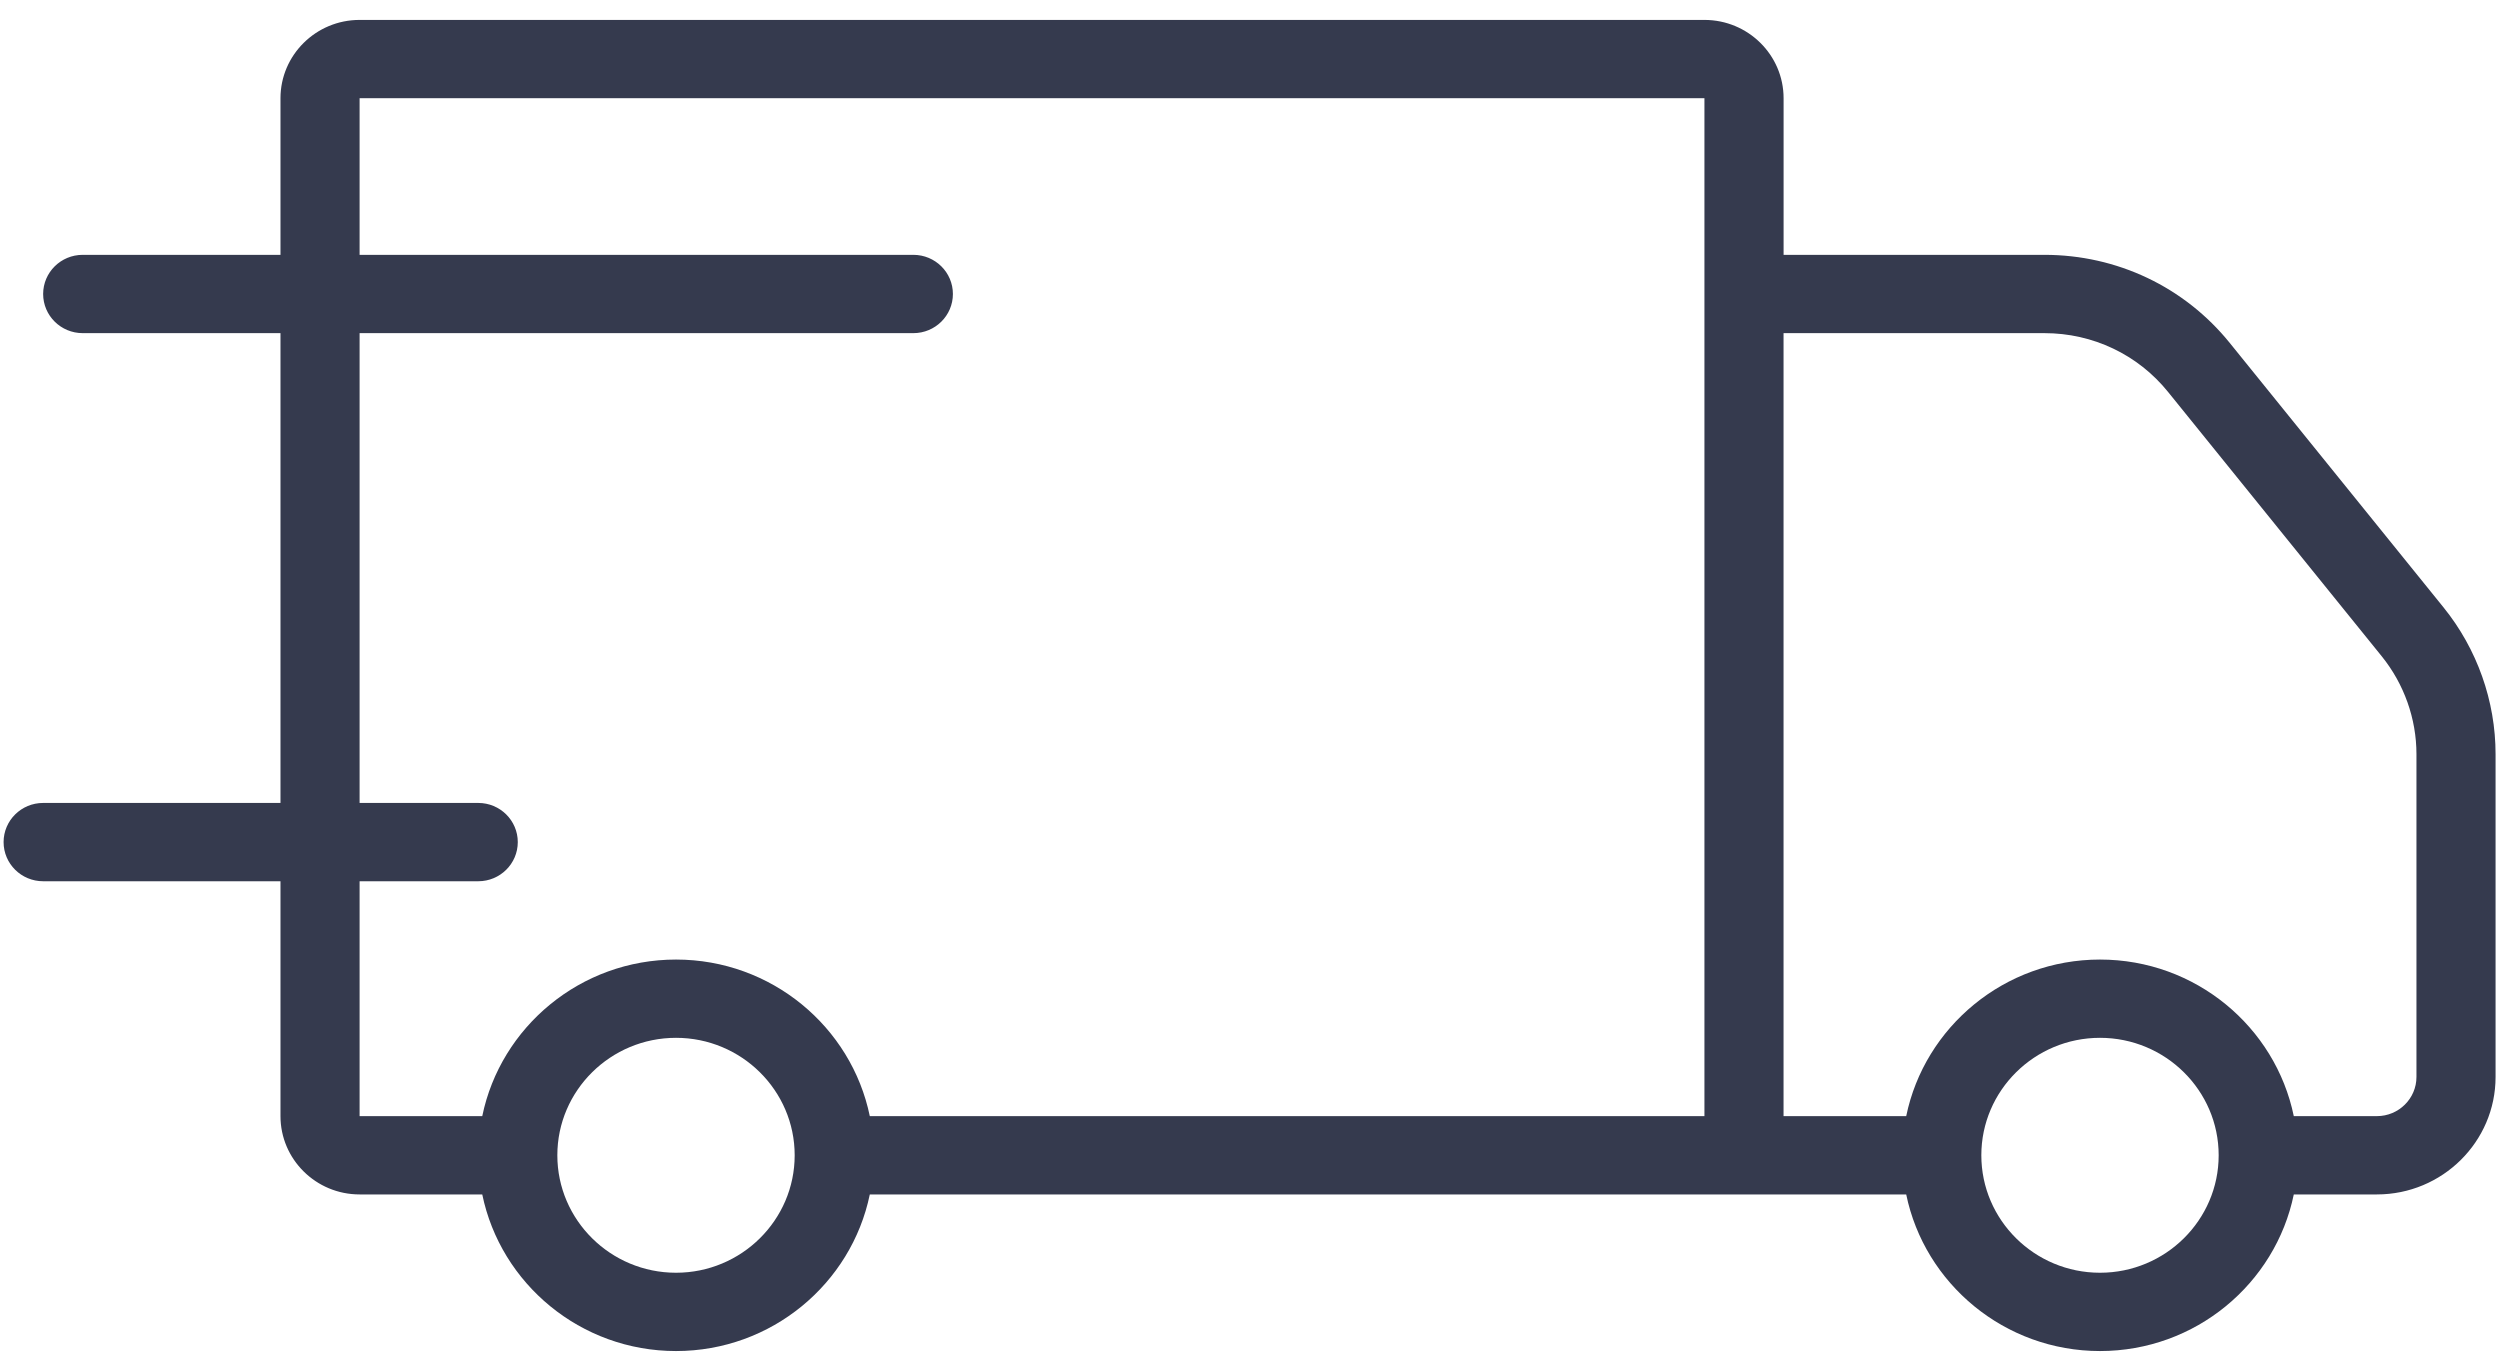 <svg width="62" height="34" viewBox="0 0 62 34" fill="none" xmlns="http://www.w3.org/2000/svg">
<path d="M55.299 8.506C54.177 7.117 52.502 6.32 50.703 6.32H44.233V2.436C44.233 1.365 43.353 0.494 42.27 0.494H8.918C7.836 0.494 6.956 1.365 6.956 2.436V6.32H2.051C1.509 6.32 1.07 6.755 1.07 7.291C1.07 7.827 1.509 8.262 2.051 8.262H6.956V19.913H1.07C0.528 19.913 0.089 20.348 0.089 20.884C0.089 21.42 0.528 21.855 1.07 21.855H6.956V27.68C6.956 28.751 7.836 29.622 8.918 29.622H11.96C12.416 31.835 14.397 33.506 16.765 33.506C19.134 33.506 21.115 31.835 21.571 29.622H47.274C47.73 31.835 49.712 33.506 52.08 33.506C54.449 33.506 56.43 31.835 56.886 29.622H58.947C60.57 29.622 61.89 28.315 61.89 26.709V18.703C61.89 17.385 61.432 16.093 60.6 15.064L55.299 8.506ZM16.765 31.564C15.143 31.564 13.822 30.257 13.822 28.651C13.822 27.045 15.143 25.738 16.765 25.738C18.388 25.738 19.708 27.045 19.708 28.651C19.708 30.257 18.388 31.564 16.765 31.564ZM52.08 31.564C50.457 31.564 49.137 30.257 49.137 28.651C49.137 27.045 50.457 25.738 52.08 25.738C53.703 25.738 55.023 27.045 55.023 28.651C55.023 30.257 53.703 31.564 52.08 31.564ZM59.928 26.709C59.928 27.244 59.488 27.68 58.947 27.68H56.886C56.43 25.467 54.449 23.797 52.08 23.797C49.712 23.797 47.73 25.467 47.274 27.68H44.232V15.058C44.232 14.522 43.793 10.745 43.251 10.745C42.71 10.745 42.27 14.522 42.27 15.058V27.68H21.571C21.115 25.467 19.134 23.797 16.765 23.797C14.397 23.797 12.416 25.467 11.96 27.68H8.918V21.855H11.861C12.402 21.855 12.841 21.42 12.841 20.884C12.841 20.348 12.402 19.913 11.861 19.913H8.918V8.262H22.651C23.193 8.262 23.632 7.827 23.632 7.291C23.632 6.755 23.193 6.32 22.651 6.32H8.918V2.436H42.27V15.058C42.27 15.594 42.71 13.116 43.251 13.116C43.793 13.116 44.232 15.594 44.232 15.058V8.262H50.703C51.902 8.262 53.019 8.793 53.767 9.719L59.068 16.277C59.622 16.963 59.928 17.825 59.928 18.703V26.709Z" fill="#353A4E"/>
</svg>
